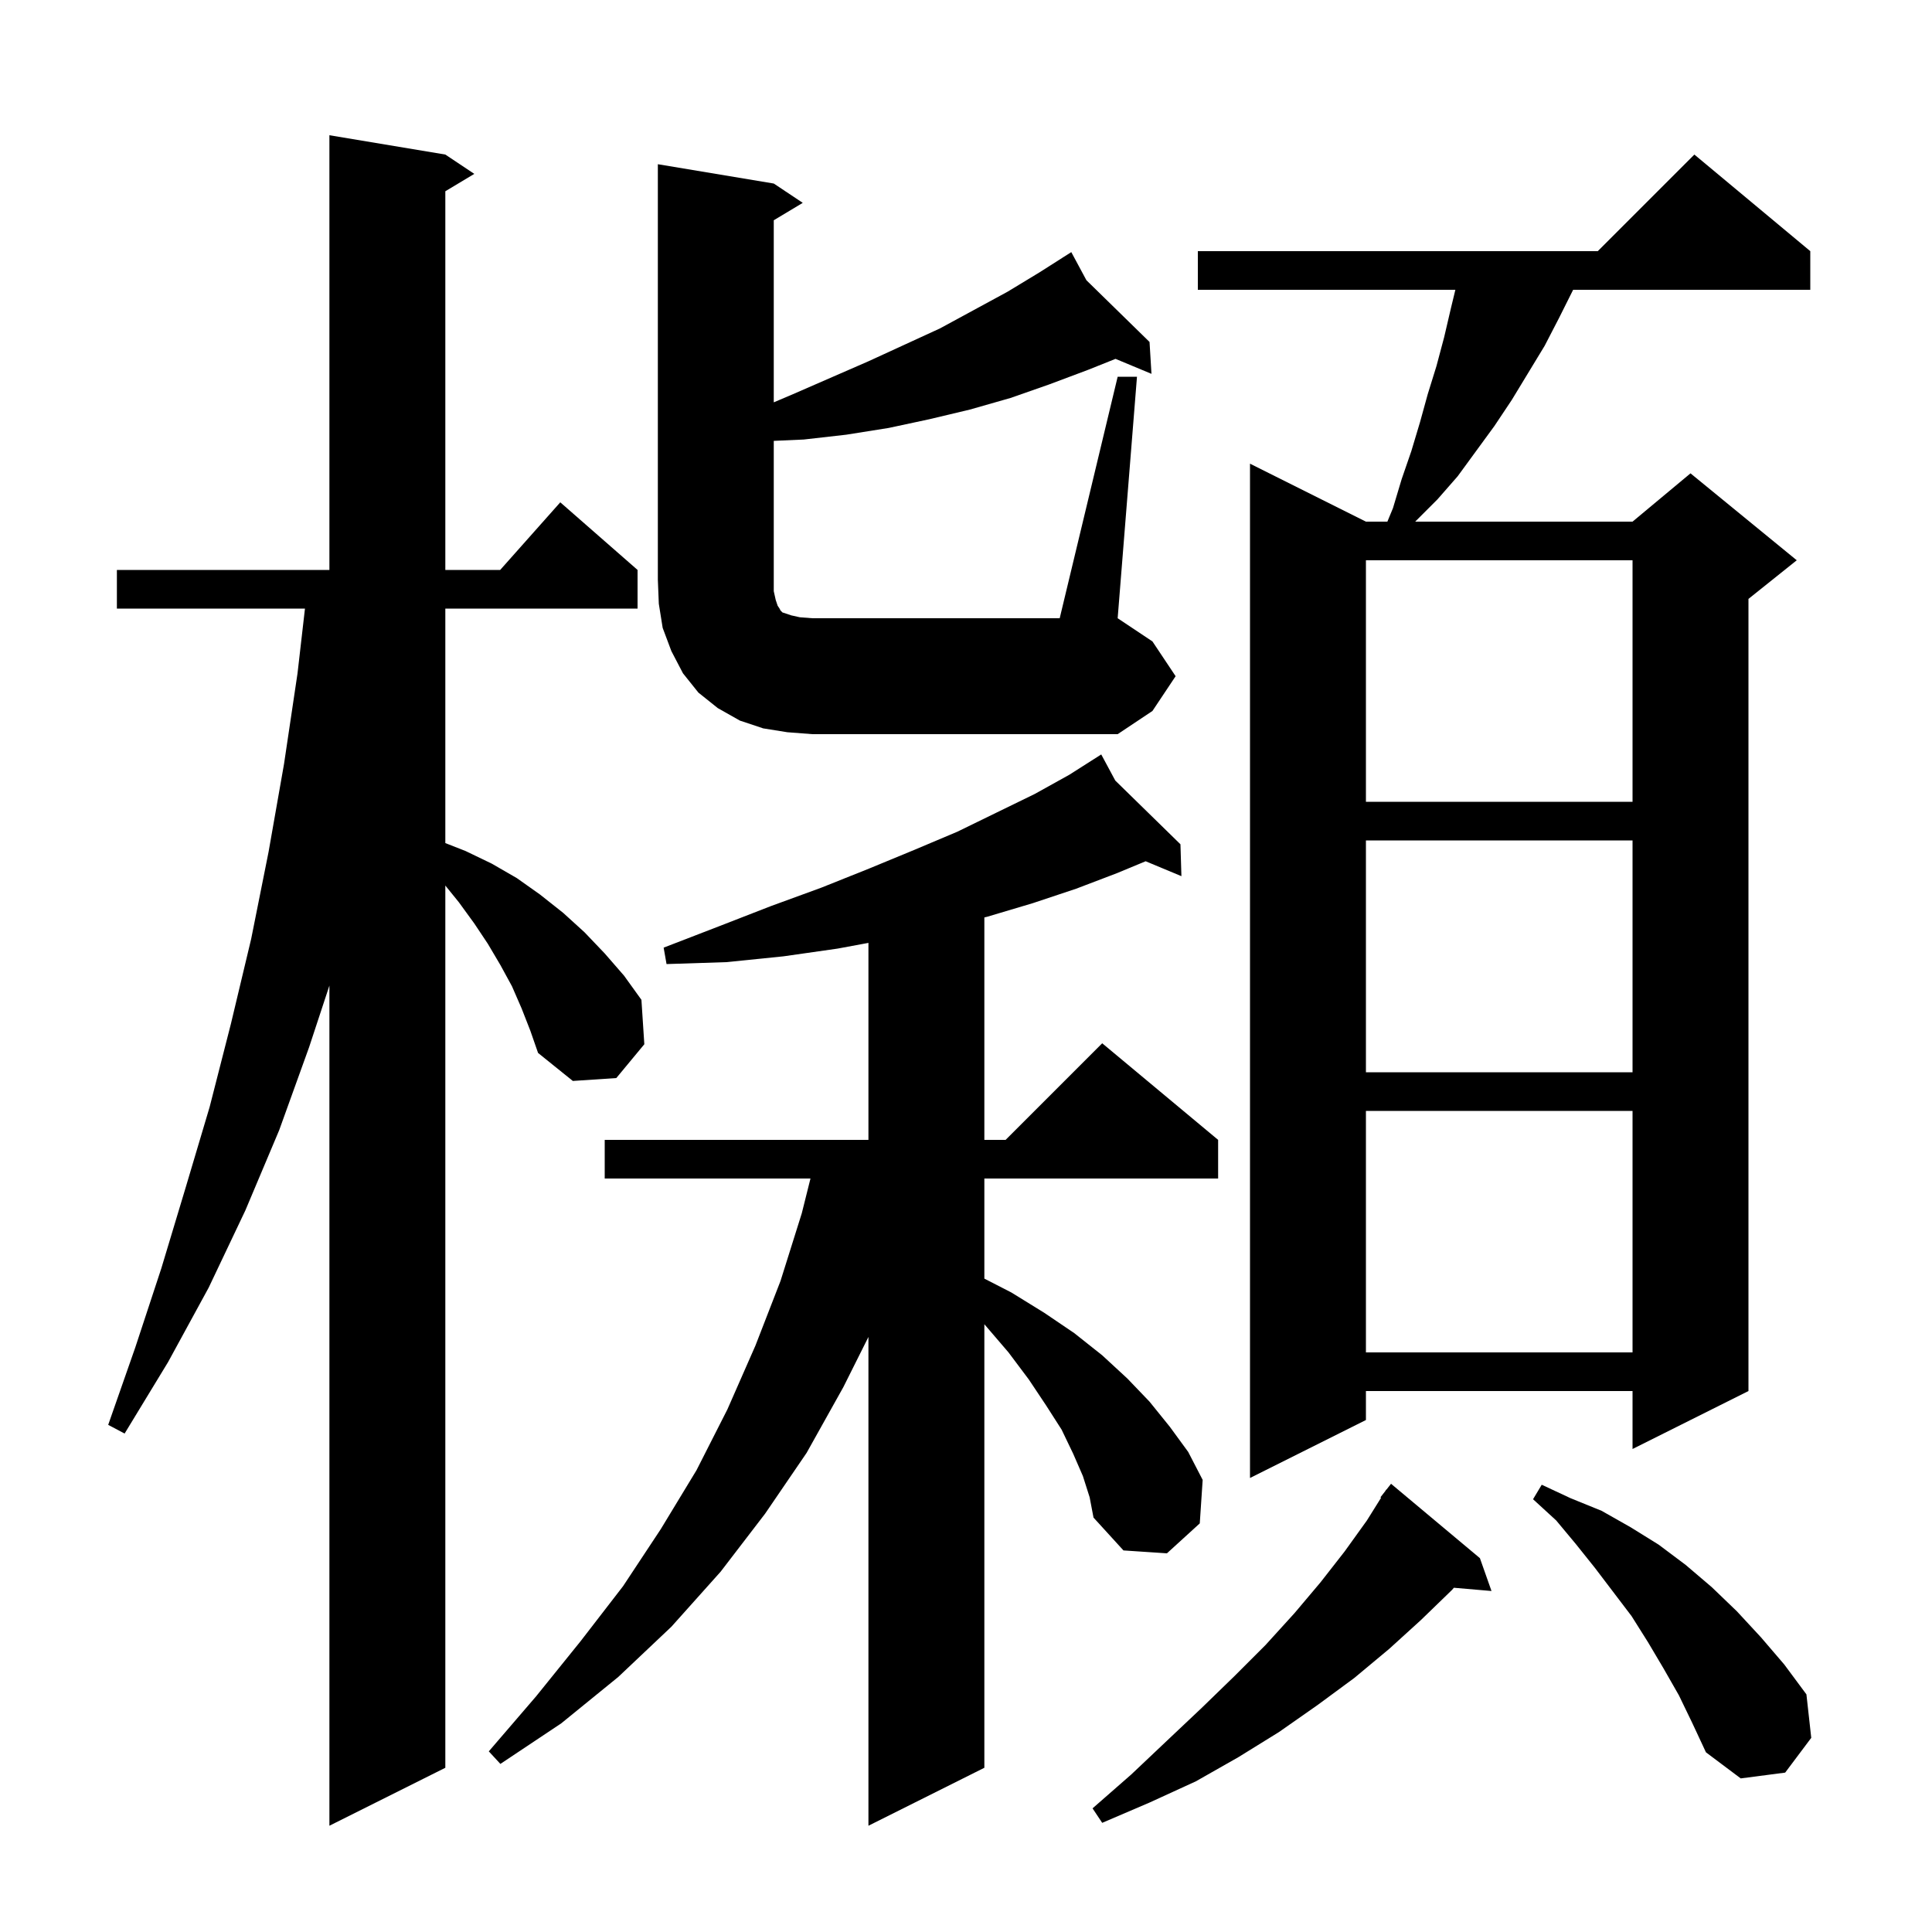 <svg xmlns="http://www.w3.org/2000/svg" xmlns:xlink="http://www.w3.org/1999/xlink" version="1.1" baseProfile="full" viewBox="0 0 200 200" width="200" height="200">
<g fill="black">
<path d="M 54.0 104.4 L 53.0 102.1 L 51.8 99.9 L 50.5 97.7 L 49.1 95.6 L 47.5 93.4 L 46.1 91.671 L 46.1 183.0 L 34.1 189.0 L 34.1 102.028 L 32.0 108.4 L 28.9 117.0 L 25.4 125.3 L 21.6 133.3 L 17.4 141.0 L 12.9 148.4 L 11.2 147.5 L 14.0 139.5 L 16.7 131.3 L 19.2 123.0 L 21.7 114.6 L 23.9 106.0 L 26.0 97.2 L 27.8 88.2 L 29.4 79.1 L 30.8 69.7 L 31.57 63.0 L 12.1 63.0 L 12.1 59.0 L 34.1 59.0 L 34.1 14.0 L 46.1 16.0 L 49.1 18.0 L 46.1 19.8 L 46.1 59.0 L 51.778 59.0 L 58.0 52.0 L 66.0 59.0 L 66.0 63.0 L 46.1 63.0 L 46.1 87.275 L 48.2 88.1 L 50.9 89.4 L 53.5 90.9 L 55.9 92.6 L 58.3 94.5 L 60.5 96.5 L 62.6 98.7 L 64.6 101.0 L 66.4 103.5 L 66.7 108.1 L 63.8 111.6 L 59.3 111.9 L 55.7 109.0 L 54.9 106.7 Z M 112.1 152.8 L 111.1 150.5 L 109.9 148.0 L 108.3 145.5 L 106.5 142.8 L 104.4 140.0 L 102.0 137.2 L 101.9 137.085 L 101.9 183.0 L 89.9 189.0 L 89.9 138.4 L 87.3 143.6 L 83.5 150.4 L 79.2 156.7 L 74.6 162.7 L 69.5 168.4 L 64.0 173.6 L 58.1 178.4 L 51.8 182.6 L 50.6 181.3 L 55.5 175.6 L 60.1 169.9 L 64.5 164.2 L 68.4 158.3 L 72.1 152.2 L 75.3 145.9 L 78.2 139.3 L 80.8 132.6 L 83.0 125.6 L 83.9 122.0 L 62.6 122.0 L 62.6 118.0 L 89.9 118.0 L 89.9 97.607 L 86.7 98.2 L 81.1 99.0 L 75.2 99.6 L 69.0 99.8 L 68.7 98.1 L 74.4 95.9 L 79.8 93.8 L 85.0 91.9 L 90.0 89.9 L 94.6 88.0 L 99.1 86.1 L 103.2 84.1 L 107.1 82.2 L 110.7 80.2 L 113.204 78.606 L 113.2 78.6 L 113.206 78.606 L 114.0 78.1 L 115.454 80.804 L 122.2 87.4 L 122.3 90.7 L 118.597 89.157 L 115.6 90.4 L 111.4 92.0 L 106.9 93.5 L 102.2 94.9 L 101.9 94.973 L 101.9 118.0 L 104.1 118.0 L 114.1 108.0 L 126.1 118.0 L 126.1 122.0 L 101.9 122.0 L 101.9 132.362 L 104.7 133.8 L 108.1 135.9 L 111.2 138.0 L 114.1 140.3 L 116.7 142.7 L 119.0 145.1 L 121.1 147.7 L 123.0 150.3 L 124.5 153.2 L 124.2 157.7 L 120.8 160.8 L 116.3 160.5 L 113.2 157.1 L 112.8 155.0 Z M 153.2 161.3 L 154.4 164.7 L 150.507 164.364 L 150.3 164.6 L 147.1 167.7 L 143.8 170.7 L 140.2 173.7 L 136.4 176.5 L 132.4 179.3 L 128.2 181.9 L 123.8 184.4 L 119.0 186.6 L 114.1 188.7 L 113.1 187.2 L 117.1 183.7 L 120.8 180.2 L 124.4 176.8 L 127.8 173.5 L 131.0 170.3 L 134.0 167.0 L 136.7 163.8 L 139.2 160.6 L 141.5 157.4 L 142.972 155.044 L 142.9 155.0 L 143.389 154.378 L 143.5 154.2 L 143.518 154.213 L 144.0 153.6 Z M 173.8 175.5 L 172.2 172.7 L 170.6 170.0 L 168.9 167.3 L 165.1 162.3 L 163.1 159.8 L 161.1 157.4 L 158.7 155.2 L 159.6 153.7 L 162.6 155.1 L 165.8 156.4 L 168.8 158.1 L 171.7 159.9 L 174.5 162.0 L 177.2 164.3 L 179.8 166.8 L 182.3 169.5 L 184.7 172.3 L 187.0 175.4 L 187.5 179.9 L 184.8 183.5 L 180.2 184.1 L 176.6 181.4 L 175.2 178.4 Z M 187.4 26.0 L 187.4 30.0 L 162.85 30.0 L 161.4 32.9 L 159.9 35.8 L 156.5 41.4 L 154.7 44.1 L 150.9 49.3 L 148.8 51.7 L 146.5 54.0 L 169.0 54.0 L 175.0 49.0 L 186.0 58.0 L 181.0 62.0 L 181.0 144.0 L 169.0 150.0 L 169.0 144.0 L 141.4 144.0 L 141.4 147.0 L 129.4 153.0 L 129.4 48.0 L 141.4 54.0 L 143.621 54.0 L 144.2 52.6 L 145.1 49.6 L 146.1 46.7 L 147.0 43.7 L 147.8 40.8 L 148.7 37.9 L 149.5 34.9 L 150.2 31.9 L 150.659 30.0 L 124.0 30.0 L 124.0 26.0 L 165.4 26.0 L 175.4 16.0 Z M 141.4 115.0 L 141.4 140.0 L 169.0 140.0 L 169.0 115.0 Z M 141.4 87.0 L 141.4 111.0 L 169.0 111.0 L 169.0 87.0 Z M 141.4 58.0 L 141.4 83.0 L 169.0 83.0 L 169.0 58.0 Z M 115.7 39.0 L 117.7 39.0 L 115.7 64.0 L 119.3 66.4 L 121.7 70.0 L 119.3 73.6 L 115.7 76.0 L 84.1 76.0 L 81.5 75.8 L 79.0 75.4 L 76.6 74.6 L 74.3 73.3 L 72.3 71.7 L 70.7 69.7 L 69.5 67.4 L 68.6 65.0 L 68.2 62.5 L 68.1 60.0 L 68.1 17.0 L 80.1 19.0 L 83.1 21.0 L 80.1 22.8 L 80.1 41.65 L 82.1 40.8 L 89.9 37.4 L 97.3 34.0 L 104.3 30.2 L 107.6 28.2 L 110.034 26.651 L 110.0 26.6 L 110.045 26.644 L 110.9 26.1 L 112.465 29.01 L 119.0 35.4 L 119.2 38.7 L 115.478 37.149 L 112.6 38.3 L 108.6 39.8 L 104.6 41.2 L 100.4 42.4 L 96.2 43.4 L 92.0 44.3 L 87.6 45.0 L 83.2 45.5 L 80.1 45.638 L 80.1 61.2 L 80.3 62.1 L 80.5 62.7 L 80.7 63.0 L 80.8 63.2 L 81.0 63.4 L 81.9 63.7 L 82.8 63.9 L 84.1 64.0 L 109.7 64.0 Z " />
</g>
</svg>
